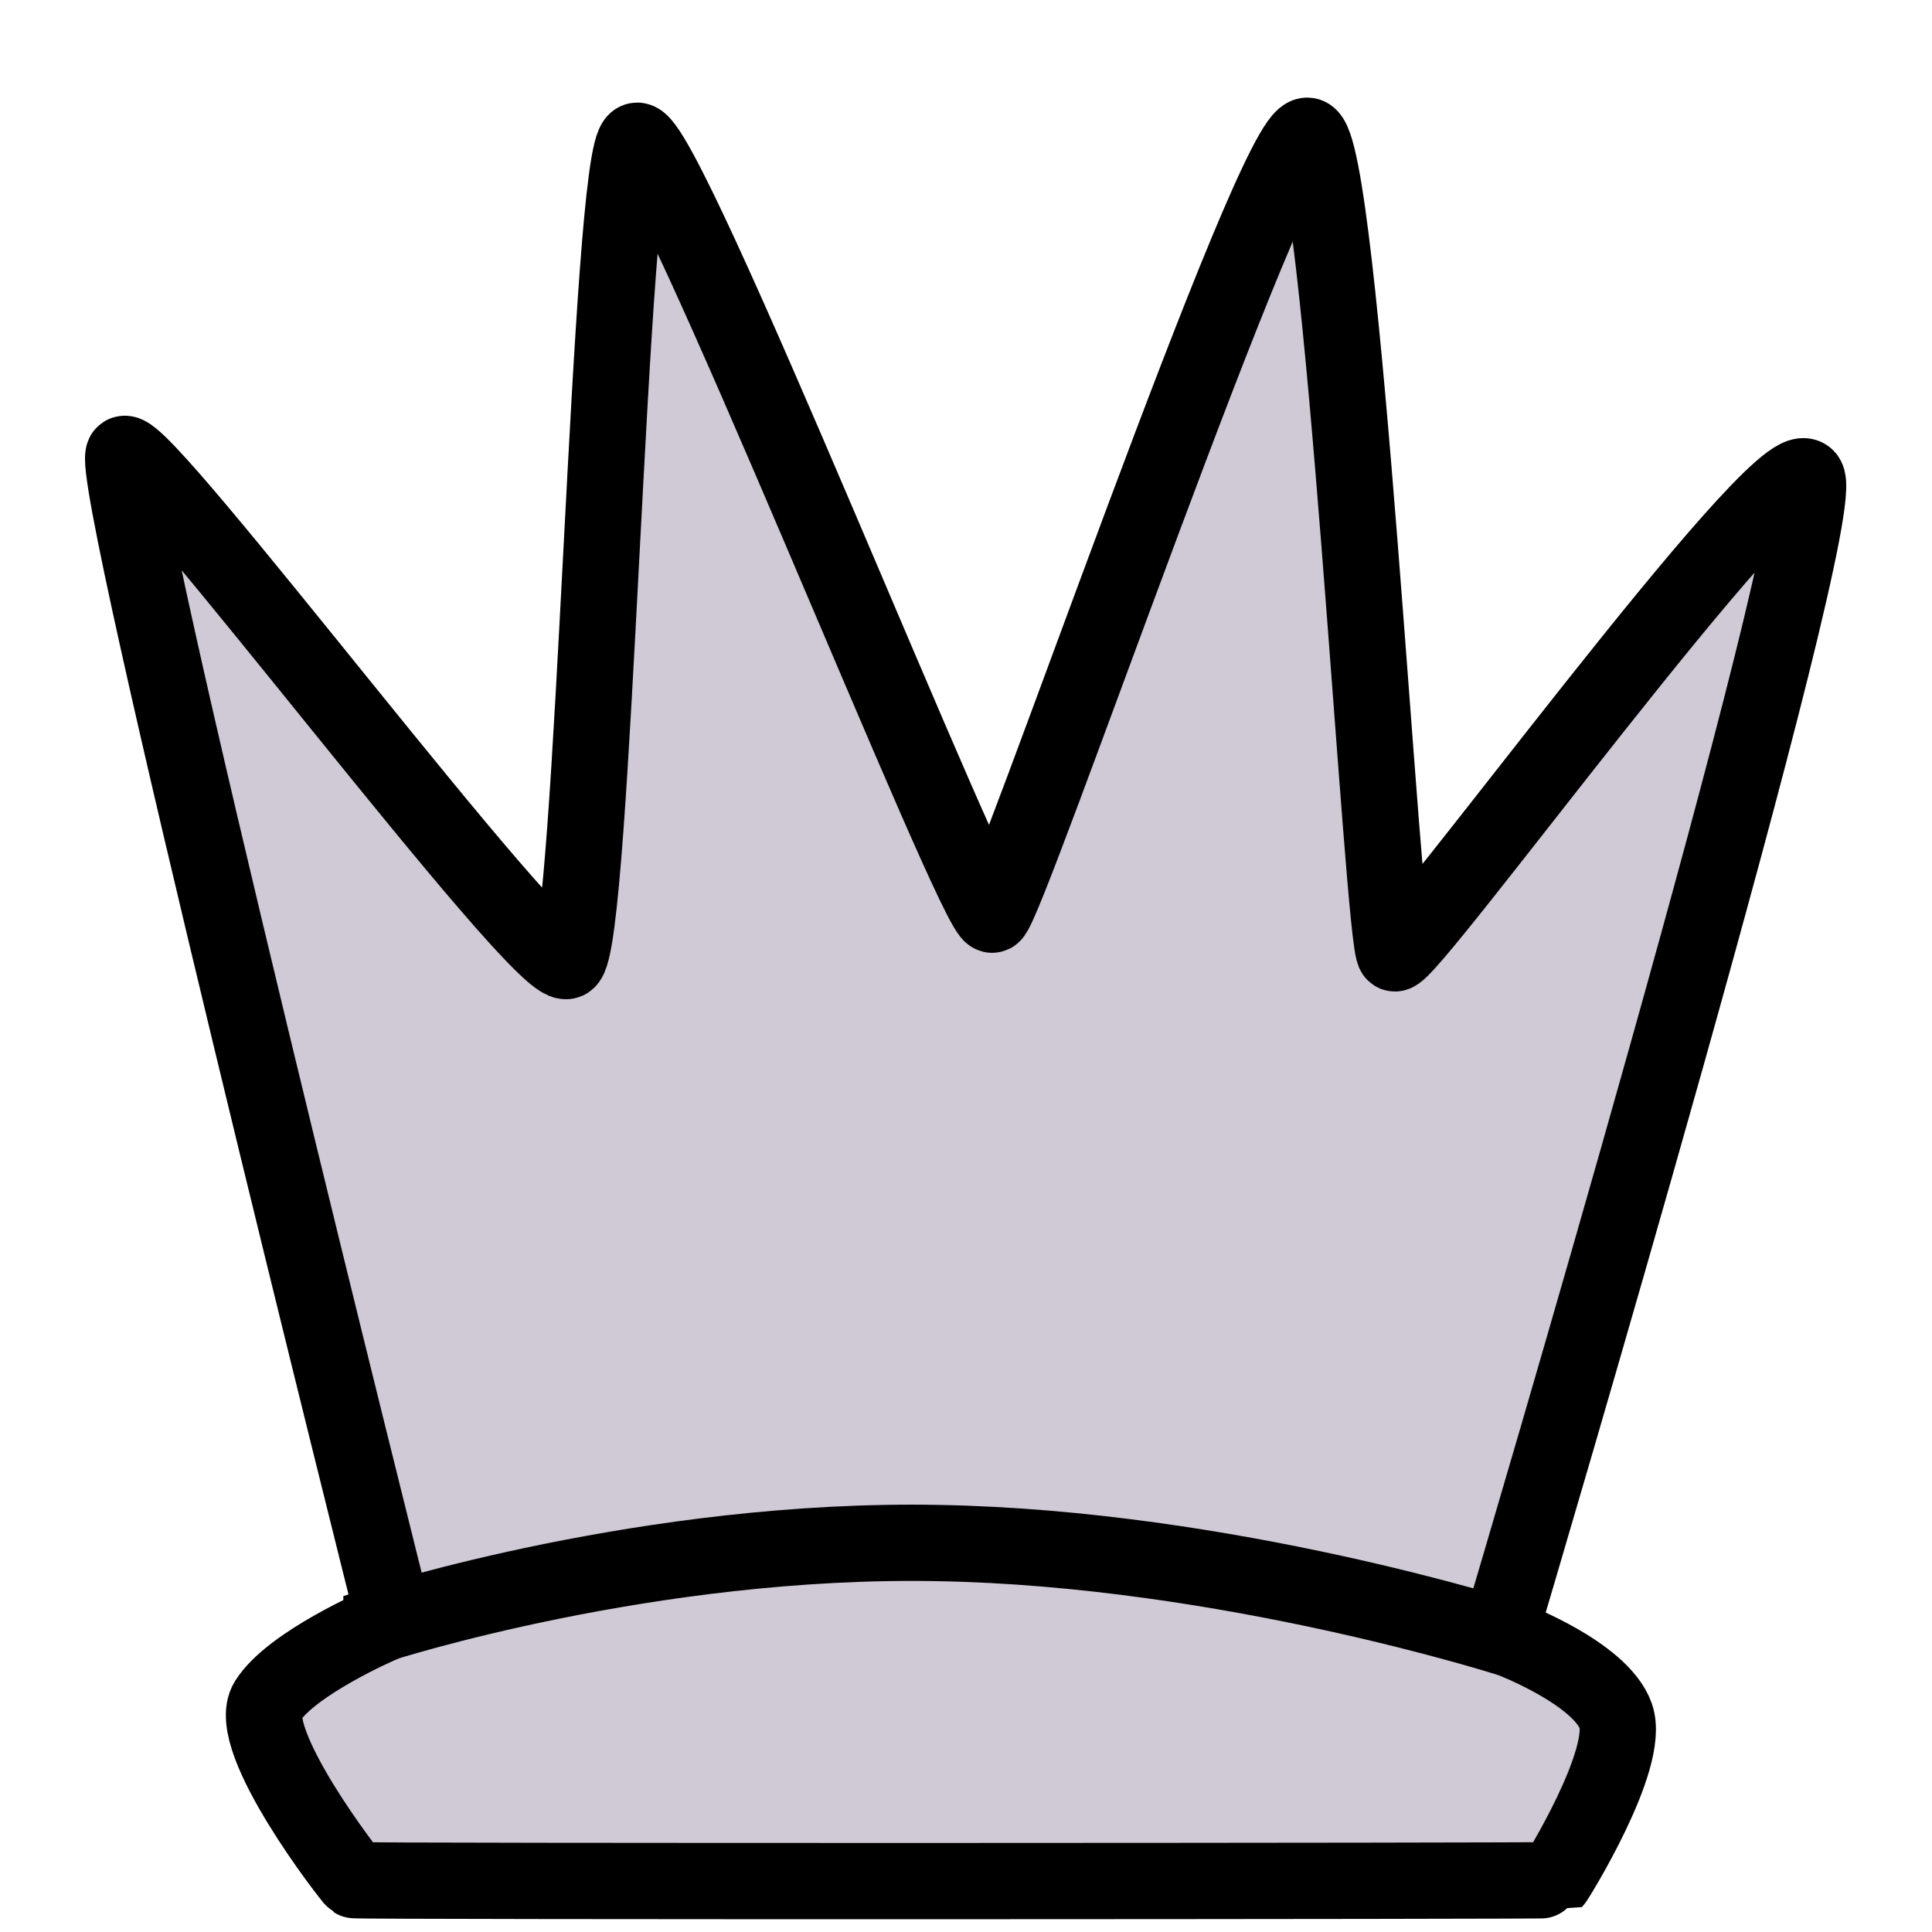 <?xml version="1.0" encoding="UTF-8"?>
<svg id="_Слой_4_копия_" data-name="Слой 4 (копия)" xmlns="http://www.w3.org/2000/svg" viewBox="0 0 38 38">
  <defs>
    <style>
      .cls-1 {
        fill: none;
        stroke: #000;
        stroke-miterlimit: 10;
        stroke-width: 1.5px;
      }

      .cls-2 {
        fill: #d0c9d6;
        stroke-width: 0px;
      }
    </style>
  </defs>
  <path class="cls-2" d="m29.72,32.25l-.1-.5s6.47-21.79,5.92-22.36c-.55-.57-7.88,9.51-8.1,9.36s-1.15-15.53-1.83-15.64c-.67-.11-5.78,14.73-6.09,14.88-.3.15-6.46-15.45-7-15.22-.54.23-.84,15.9-1.37,16.13-.53.23-8.33-10.2-8.71-9.97-.38.23,5.26,22.72,5.26,22.72l-.2.3s-1.77.76-2.24,1.51c-.47.75,1.66,3.49,1.71,3.52s23.59.02,23.61,0c.02-.02,1.5-2.39,1.2-3.23-.3-.84-2.06-1.51-2.06-1.51Z"/>
  <path class="cls-1" d="m7.5,31.95s-1.77.76-2.24,1.51,1.66,3.49,1.71,3.52,23.59.02,23.61,0,1.5-2.39,1.2-3.23-2.06-1.51-2.06-1.51c0,0-5.57-1.79-11.26-1.89-5.69-.11-10.96,1.59-10.96,1.59Z"/>
  <path class="cls-1" d="m7.7,31.65S2.06,9.16,2.44,8.93s8.18,10.2,8.71,9.97.83-15.9,1.37-16.13,6.7,15.37,7,15.22,5.53-15.44,6.2-15.32,1.48,15.93,1.71,16.08,7.55-9.93,8.1-9.36-5.92,22.36-5.92,22.36"/>
</svg>